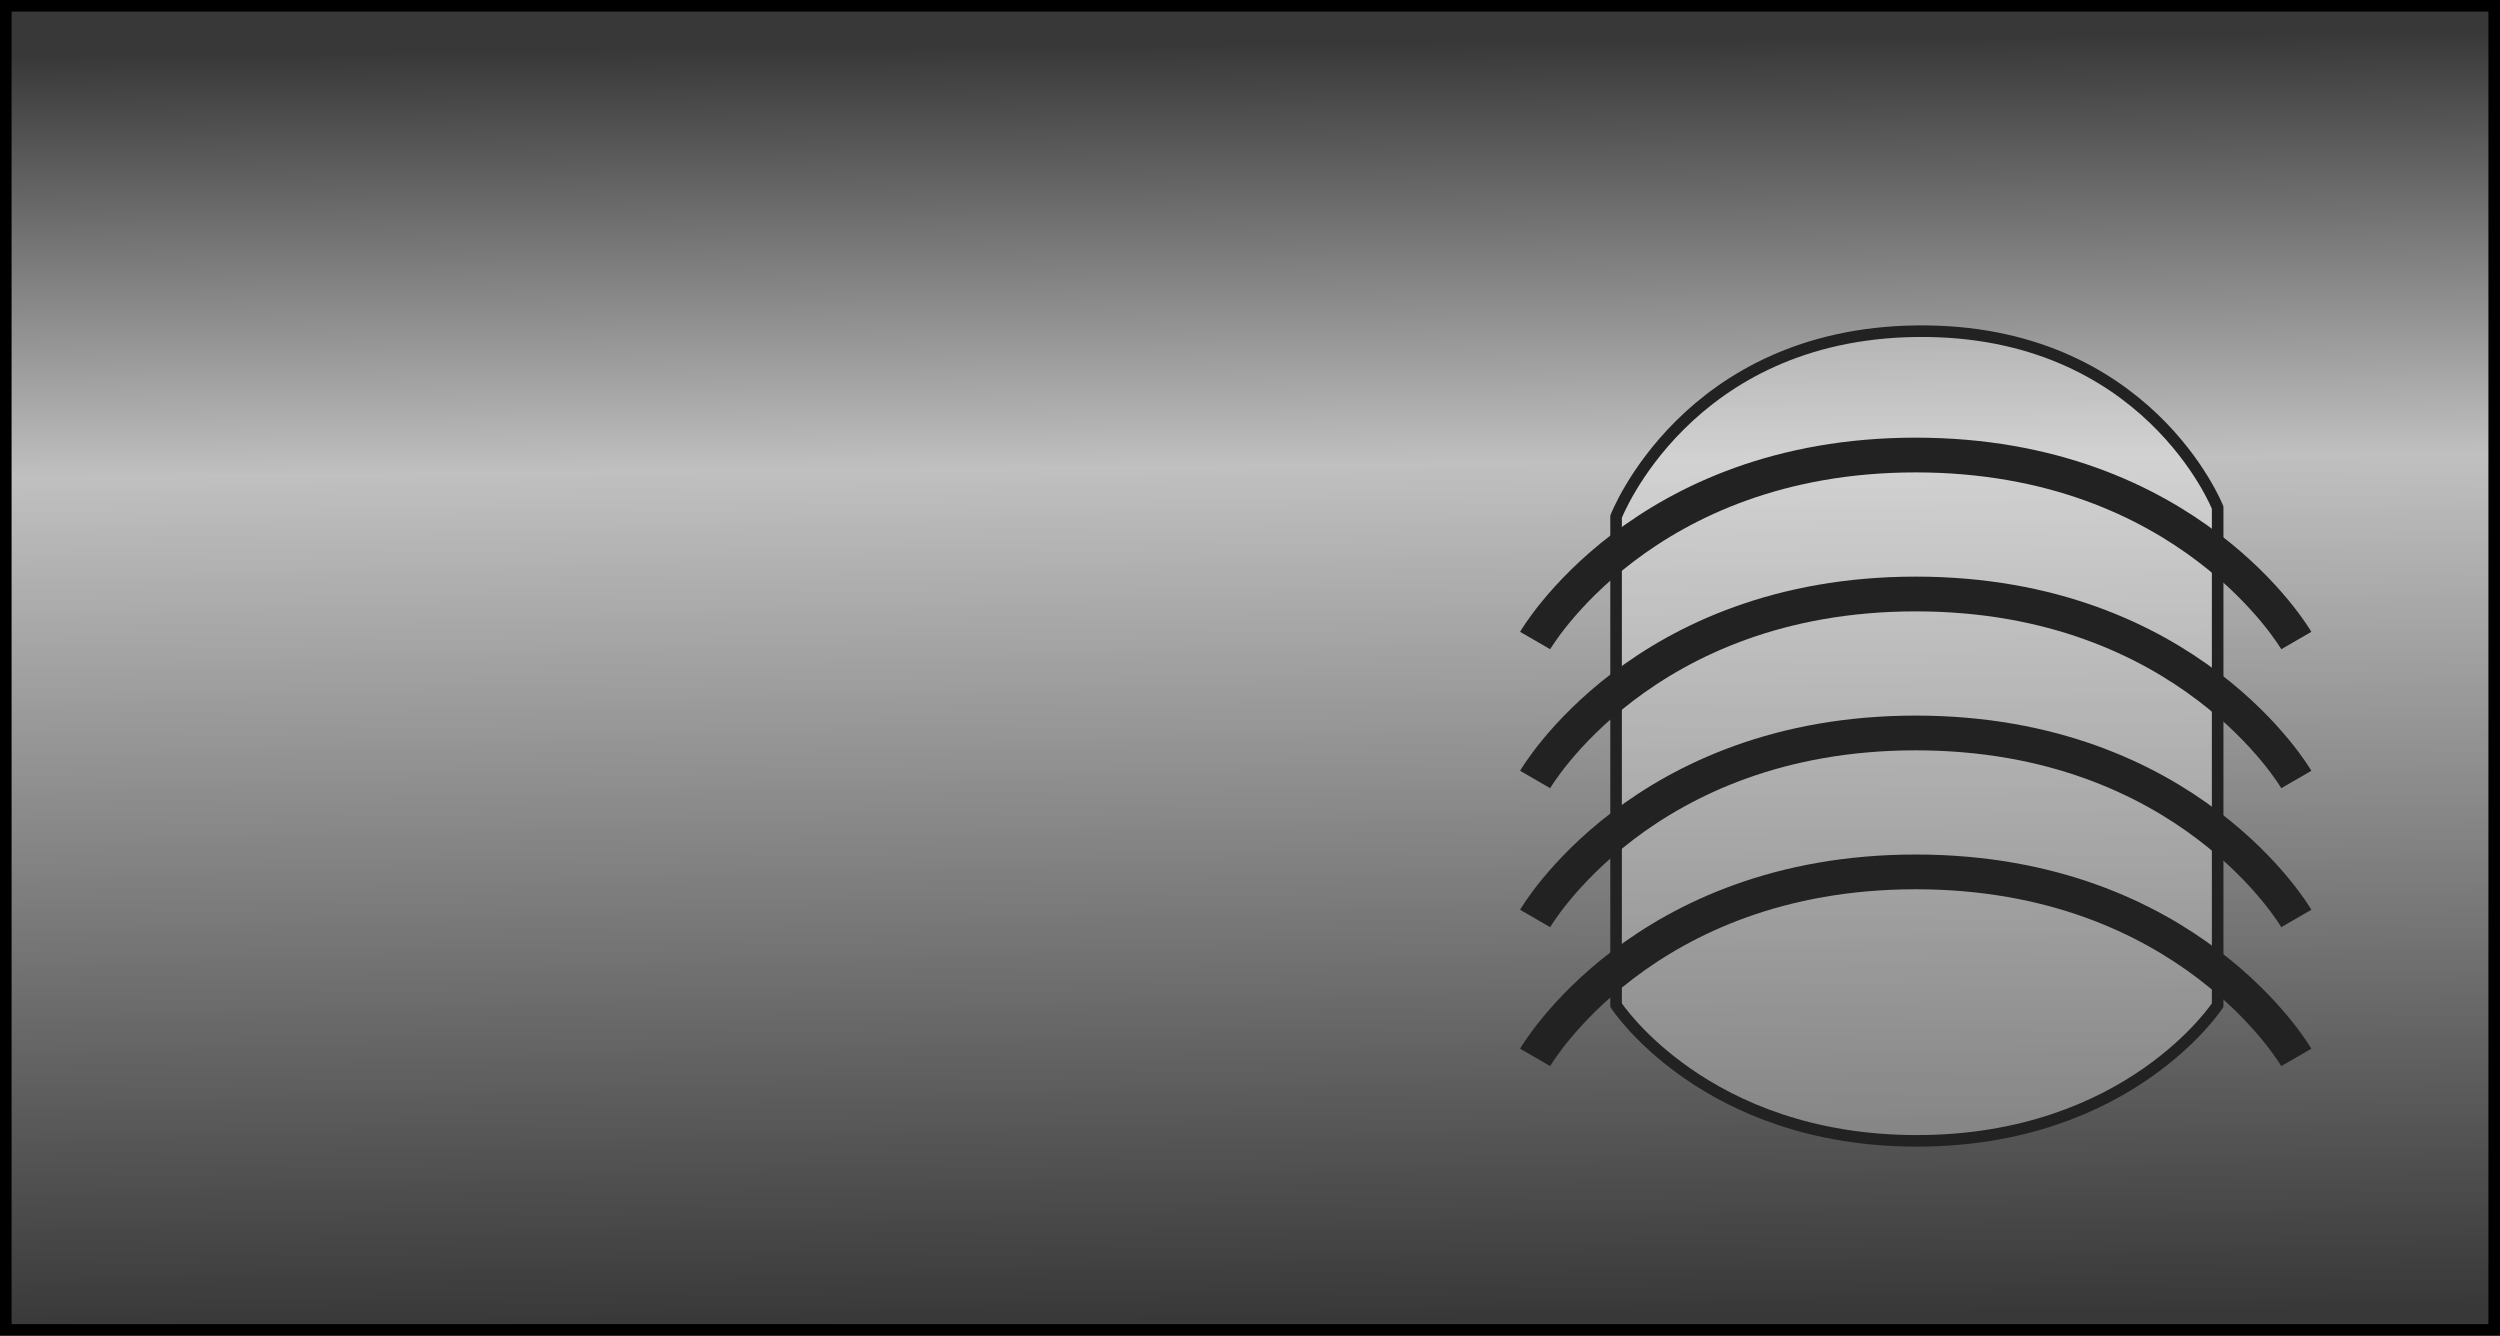 <?xml version="1.0" encoding="UTF-8" standalone="no"?>
<!-- Created with Inkscape (http://www.inkscape.org/) -->

<svg
   width="215.894"
   height="115.352"
   viewBox="0 0 60.93 32.555"
   version="1.1"
   id="svg1"
   inkscape:version="1.3 (0e150ed6c4, 2023-07-21)"
   sodipodi:docname="gameVolcanoInner.svg"
   xml:space="preserve"
   xmlns:inkscape="http://www.inkscape.org/namespaces/inkscape"
   xmlns:sodipodi="http://sodipodi.sourceforge.net/DTD/sodipodi-0.dtd"
   xmlns:xlink="http://www.w3.org/1999/xlink"
   xmlns="http://www.w3.org/2000/svg"
   xmlns:svg="http://www.w3.org/2000/svg"
   xmlns:rdf="http://www.w3.org/1999/02/22-rdf-syntax-ns#"
   xmlns:cc="http://creativecommons.org/ns#"
   xmlns:dc="http://purl.org/dc/elements/1.1/"><rect x="0" y="0" width="60.93" height="32.555" fill="#808080" stroke="none"/><sodipodi:namedview
     id="namedview1"
     pagecolor="#505050"
     bordercolor="#eeeeee"
     borderopacity="1"
     inkscape:showpageshadow="0"
     inkscape:pageopacity="1"
     inkscape:pagecheckerboard="0"
     inkscape:deskcolor="#141414"
     inkscape:document-units="px"
     inkscape:zoom="5.6568542"
     inkscape:cx="1689.2781"
     inkscape:cy="747.76542"
     inkscape:window-width="1280"
     inkscape:window-height="961"
     inkscape:window-x="-8"
     inkscape:window-y="-8"
     inkscape:window-maximized="1"
     inkscape:current-layer="layer1"
     showgrid="false"
     units="px" /><defs
     id="defs1"><linearGradient
       id="linearGradient953"
       inkscape:collect="always"><stop
         style="stop-color:#383838;stop-opacity:1;"
         offset="0"
         id="stop951" /><stop
         style="stop-color:#c0c0c0;stop-opacity:1;"
         offset="0.331"
         id="stop952" /><stop
         style="stop-color:#383838;stop-opacity:1;"
         offset="1"
         id="stop953" /></linearGradient><linearGradient
       id="swatch2"
       inkscape:swatch="solid"><stop
         style="stop-color:#000000;stop-opacity:1;"
         offset="0"
         id="stop2-3" /></linearGradient><linearGradient
       inkscape:collect="always"
       xlink:href="#linearGradient953"
       id="linearGradient90"
       gradientUnits="userSpaceOnUse"
       gradientTransform="translate(403.468,-0.971)"
       x1="224.987"
       y1="97.231"
       x2="225.286"
       y2="128.319" /></defs><g
     inkscape:label="Layer 1"
     inkscape:groupmode="layer"
     id="layer1"
     transform="translate(-597.588,-95.196)"><g
       id="g91"><path
         style="fill:url(#linearGradient90);fill-rule:evenodd;stroke:#000000;stroke-width:0.282px;stroke-linecap:butt;stroke-linejoin:miter;stroke-opacity:1"
         d="m 597.729,127.609 h 60.648 V 95.337 H 597.729 Z"
         id="path79"
         sodipodi:nodetypes="ccccc" /><path
         style="fill:#fdfcfd;fill-opacity:0.289;fill-rule:evenodd;stroke:#222222;stroke-width:0.282px;stroke-linecap:butt;stroke-linejoin:miter;stroke-opacity:1"
         d="m 636.975,107.788 v 11.906 c 0,0 2.154,3.307 7.331,3.307 5.177,0 7.331,-3.307 7.331,-3.307 v -12.127 c 0,0 -1.722,-4.361 -7.331,-4.299 -5.609,0.062 -7.331,4.52 -7.331,4.52 z"
         id="path80"
         sodipodi:nodetypes="cczcczc" /><path
         style="fill:none;fill-rule:evenodd;stroke:#222222;stroke-width:0.847;stroke-linecap:butt;stroke-linejoin:miter;stroke-dasharray:none;stroke-opacity:1"
         d="m 635.002,110.807 c 0,0 2.617,-4.521 9.276,-4.521 6.659,0 9.276,4.521 9.276,4.521"
         id="path87"
         sodipodi:nodetypes="czc" /><path
         style="fill:none;fill-rule:evenodd;stroke:#222222;stroke-width:0.847;stroke-linecap:butt;stroke-linejoin:miter;stroke-dasharray:none;stroke-opacity:1"
         d="m 635.002,114.194 c 0,0 2.617,-4.521 9.276,-4.521 6.659,0 9.276,4.521 9.276,4.521"
         id="path88"
         sodipodi:nodetypes="czc" /><path
         style="fill:none;fill-rule:evenodd;stroke:#222222;stroke-width:0.847;stroke-linecap:butt;stroke-linejoin:miter;stroke-dasharray:none;stroke-opacity:1"
         d="m 635.002,117.581 c 0,0 2.617,-4.521 9.276,-4.521 6.659,0 9.276,4.521 9.276,4.521"
         id="path89"
         sodipodi:nodetypes="czc" /><path
         style="fill:none;fill-rule:evenodd;stroke:#222222;stroke-width:0.847;stroke-linecap:butt;stroke-linejoin:miter;stroke-dasharray:none;stroke-opacity:1"
         d="m 635.002,120.967 c 0,0 2.617,-4.521 9.276,-4.521 6.659,0 9.276,4.521 9.276,4.521"
         id="path90"
         sodipodi:nodetypes="czc" /></g></g></svg>
